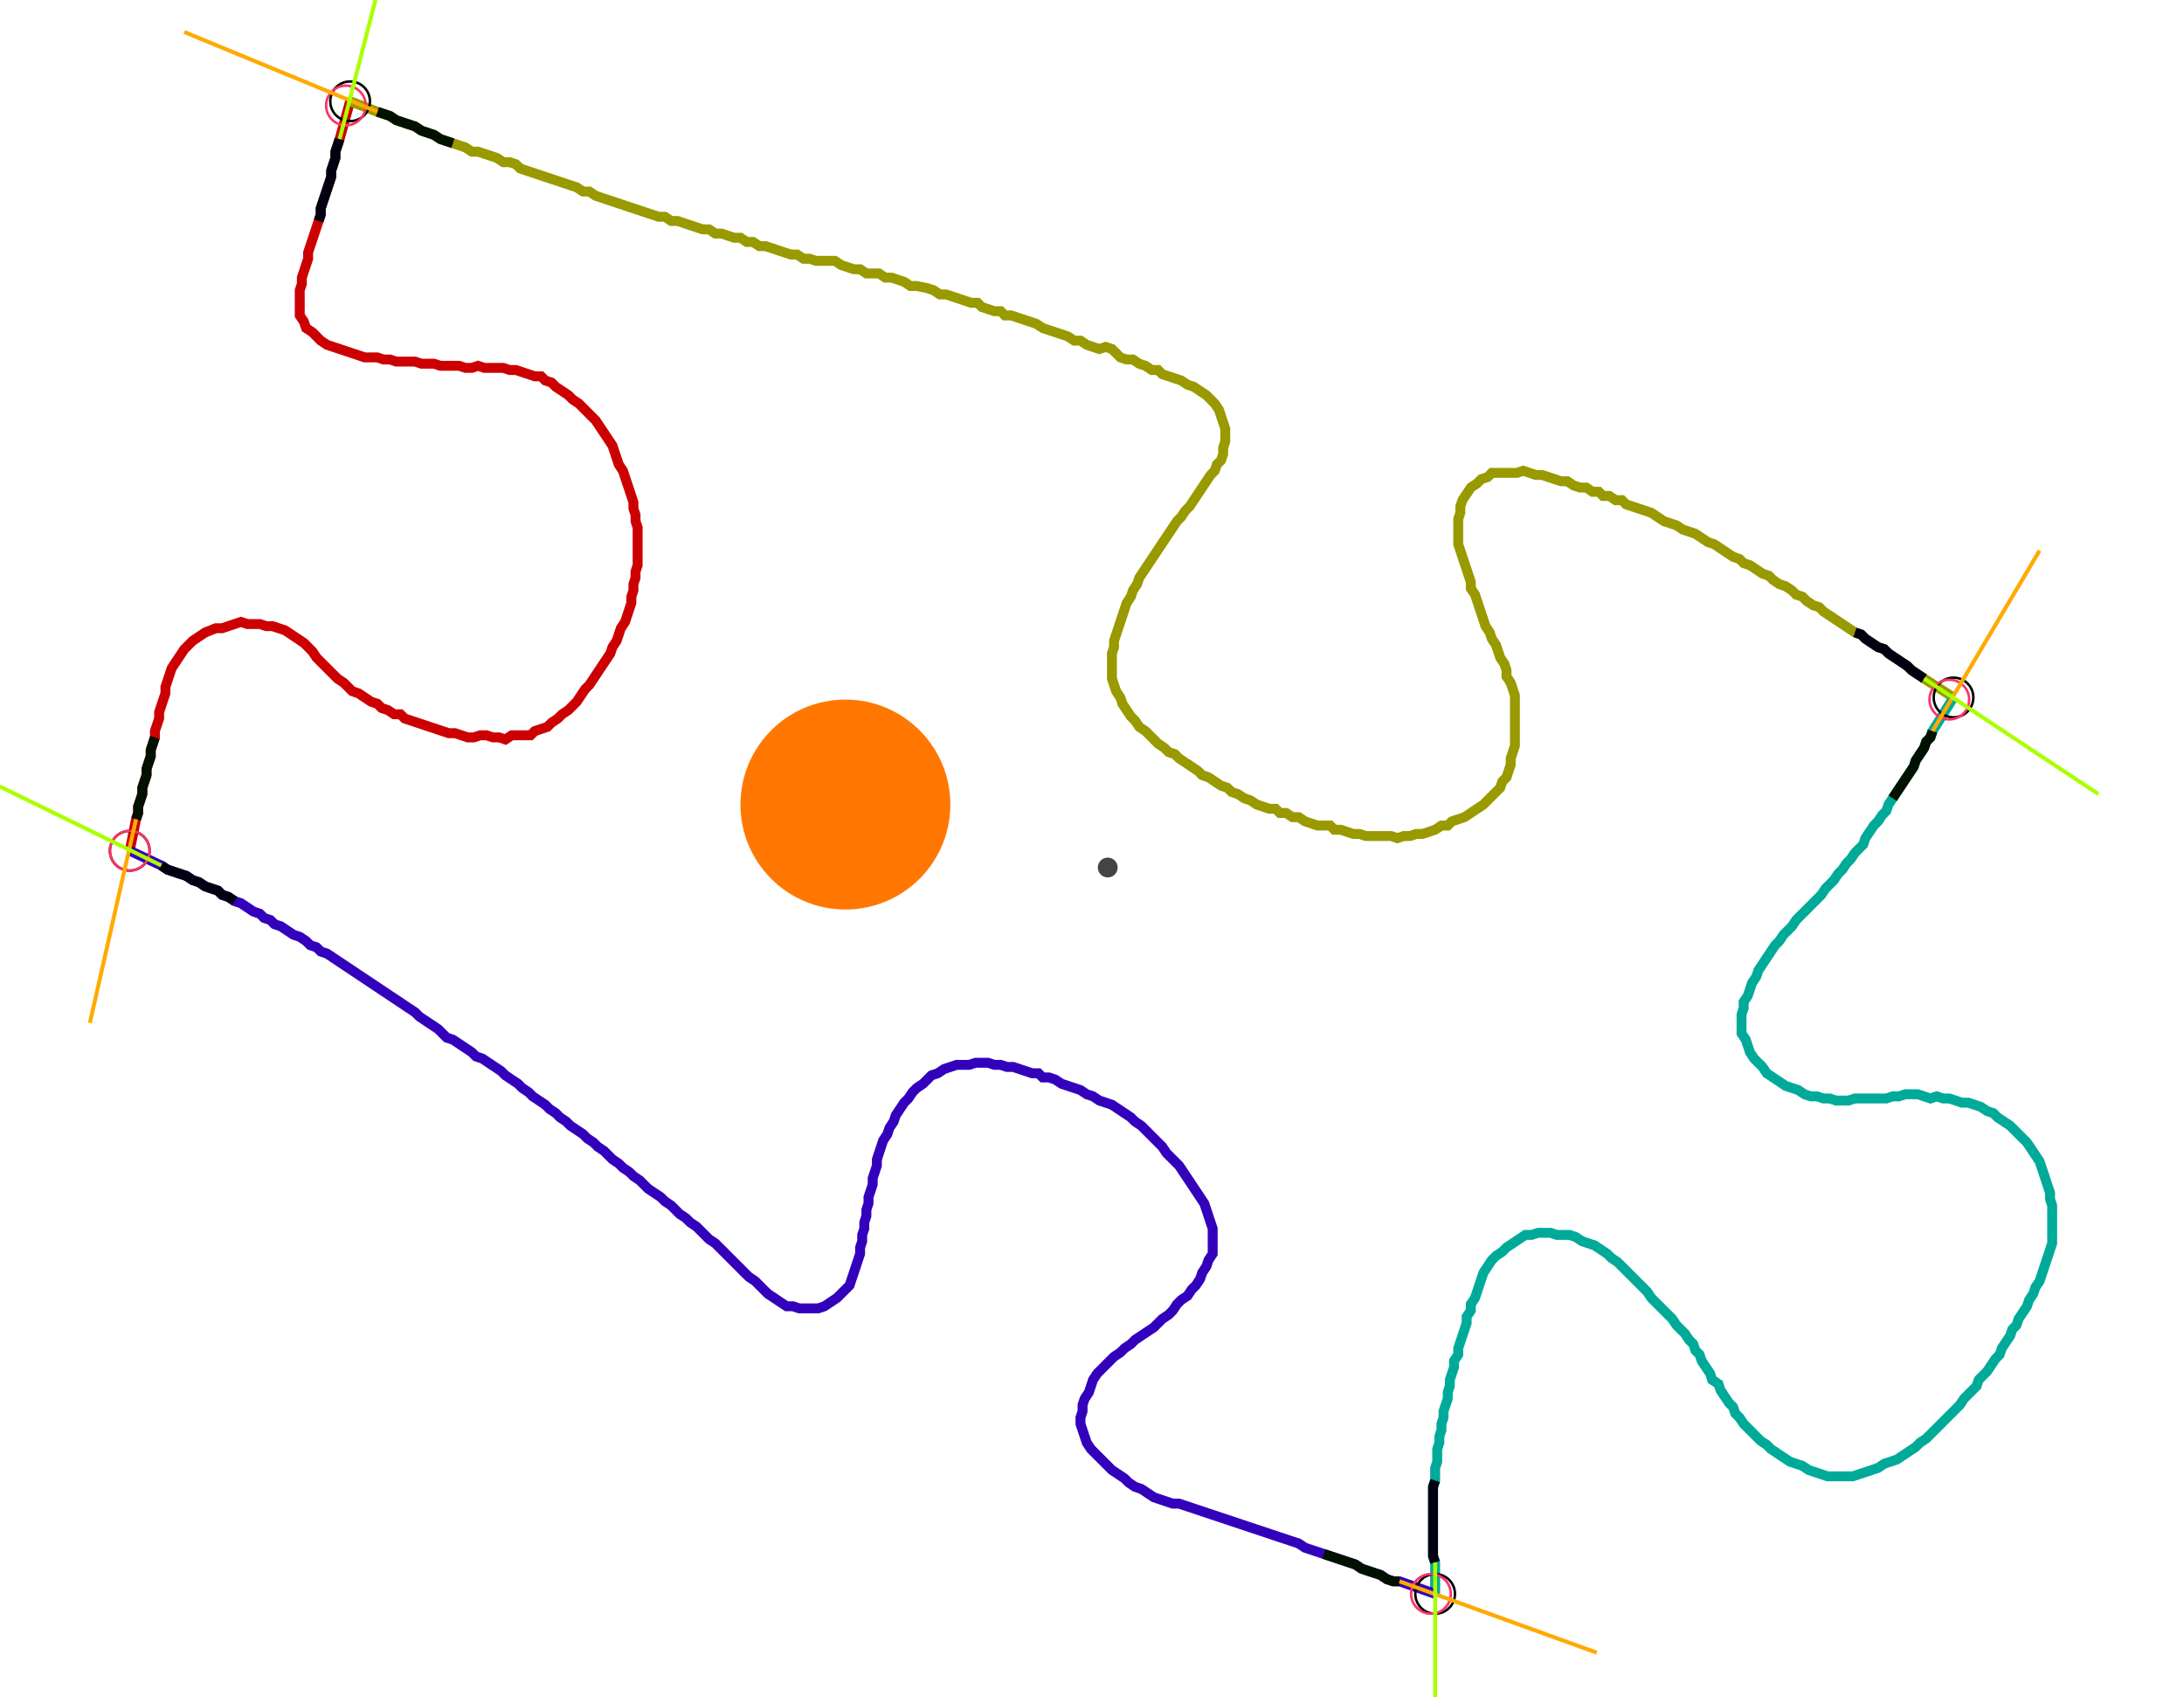 <?xml version="1.0" encoding="UTF-8" standalone="no"?><svg width="583.492" height="453.333" viewBox="-10 -10 214.497 171.111" xmlns="http://www.w3.org/2000/svg" xmlns:xlink="http://www.w3.org/1999/xlink"><polyline points="0.212,75.767 0.847,72.593 1.058,71.958 1.058,71.323 1.27,70.688 1.481,70.053 1.481,69.418 1.693,68.783 1.905,68.148 1.905,67.513 2.116,66.878 2.328,66.243 2.328,65.608 2.54,64.974 2.751,64.339 2.751,63.704 2.963,63.069 3.175,62.434 3.175,61.799 3.386,61.164 3.598,60.529 3.81,59.894 3.81,59.259 4.021,58.624 4.233,57.989 4.444,57.354 4.868,56.72 5.291,56.085 5.714,55.45 6.138,55.026 6.561,54.603 7.196,54.18 7.831,53.757 8.889,53.333 9.524,53.333 10.159,53.122 10.794,52.91 11.429,52.698 12.063,52.91 12.698,52.91 13.333,52.91 13.968,53.122 14.603,53.122 15.238,53.333 15.873,53.545 16.508,53.968 17.143,54.392 17.778,54.815 18.201,55.238 18.624,55.661 19.048,56.296 19.471,56.72 19.894,57.143 20.317,57.566 20.741,57.989 21.164,58.413 21.799,58.836 22.222,59.259 22.646,59.683 23.28,59.894 23.915,60.317 24.55,60.741 25.185,60.952 25.608,61.376 26.243,61.587 26.878,62.011 27.513,62.011 27.937,62.434 28.571,62.646 29.206,62.857 29.841,63.069 30.476,63.28 31.111,63.492 31.746,63.704 32.381,63.915 33.016,63.915 33.651,64.127 34.286,64.339 34.921,64.339 35.556,64.127 36.19,64.127 36.825,64.339 37.46,64.339 38.095,64.55 38.73,64.127 39.365,64.127 40.0,64.127 40.635,64.127 41.058,63.704 41.693,63.492 42.328,63.28 42.751,62.857 43.386,62.434 43.81,62.011 44.444,61.587 44.868,61.164 45.291,60.741 45.714,60.106 46.138,59.471 46.561,59.048 46.984,58.413 47.407,57.778 47.831,57.143 48.254,56.508 48.677,55.873 48.889,55.238 49.312,54.603 49.524,53.968 49.735,53.333 50.159,52.698 50.37,52.063 50.582,51.429 50.794,50.794 50.794,50.159 51.005,49.524 51.005,48.889 51.217,48.254 51.217,47.619 51.429,46.984 51.429,46.349 51.429,45.714 51.429,45.079 51.429,44.444 51.429,43.81 51.429,43.175 51.217,42.54 51.217,41.905 51.005,41.27 51.005,40.635 50.794,40.0 50.582,39.365 50.37,38.73 50.159,38.095 49.947,37.46 49.524,36.825 49.312,36.19 49.101,35.556 48.889,34.921 48.466,34.286 48.042,33.651 47.619,33.016 47.196,32.381 46.772,31.958 46.349,31.534 45.926,31.111 45.503,30.688 44.868,30.265 44.444,29.841 43.81,29.418 43.175,28.995 42.751,28.571 42.116,28.36 41.693,27.937 41.058,27.937 40.423,27.725 39.788,27.513 39.153,27.302 38.519,27.302 37.884,27.09 37.249,27.09 36.614,27.09 35.979,27.09 35.344,26.878 34.709,27.09 34.074,27.09 33.439,26.878 32.804,26.878 32.169,26.878 31.534,26.878 30.899,26.667 30.265,26.667 29.63,26.667 28.995,26.455 28.36,26.455 27.725,26.455 27.09,26.455 26.455,26.243 25.82,26.243 25.185,26.032 24.55,26.032 23.915,26.032 23.28,25.82 22.646,25.608 22.011,25.397 21.376,25.185 20.741,24.974 20.106,24.762 19.471,24.339 19.048,23.915 18.624,23.492 17.989,23.069 17.778,22.434 17.354,21.799 17.354,21.164 17.354,20.529 17.354,19.894 17.354,19.259 17.566,18.624 17.566,17.989 17.778,17.354 17.989,16.72 18.201,16.085 18.201,15.45 18.413,14.815 18.624,14.18 18.836,13.545 19.048,12.91 19.259,12.275 19.471,11.64 19.471,11.005 19.683,10.37 19.894,9.735 20.106,9.101 20.317,8.466 20.529,7.831 20.529,7.196 20.741,6.561 20.952,5.926 20.952,5.291 21.164,4.656 21.376,4.021 22.434,0.212" style="fill:none; stroke:#cc0000; stroke-width:1.0"  /><polyline points="22.434,0.212 25.185,1.27 25.82,1.481 26.455,1.693 27.09,2.116 27.725,2.328 28.36,2.54 28.995,2.751 29.63,3.175 30.265,3.386 30.899,3.598 31.534,4.021 32.169,4.233 32.804,4.444 33.439,4.656 34.074,4.868 34.709,5.291 35.344,5.291 35.979,5.503 36.614,5.714 37.249,5.926 37.884,6.349 38.519,6.349 39.153,6.561 39.577,6.984 40.212,7.196 40.847,7.407 41.481,7.619 42.116,7.831 42.751,8.042 43.386,8.254 44.021,8.466 44.656,8.677 45.291,8.889 45.926,9.312 46.561,9.312 47.196,9.735 47.831,9.947 48.466,10.159 49.101,10.37 49.735,10.582 50.37,10.794 51.005,11.005 51.64,11.217 52.275,11.429 52.91,11.64 53.545,11.852 54.18,11.852 54.815,12.275 55.45,12.275 56.085,12.487 56.72,12.698 57.354,12.91 57.989,13.122 58.624,13.122 59.259,13.545 59.894,13.545 60.529,13.757 61.164,13.968 61.799,13.968 62.434,14.392 63.069,14.392 63.704,14.815 64.339,14.815 64.974,15.026 65.608,15.238 66.243,15.45 66.878,15.661 67.513,15.661 68.148,16.085 68.783,16.085 69.418,16.296 70.053,16.296 70.688,16.296 71.323,16.296 71.958,16.72 72.593,16.931 73.228,17.143 73.862,17.143 74.497,17.566 75.132,17.566 75.767,17.566 76.402,17.989 77.037,17.989 77.672,18.201 78.307,18.413 78.942,18.836 79.577,18.836 80.635,19.048 81.27,19.259 81.905,19.683 82.54,19.683 83.175,19.894 83.81,20.106 84.444,20.317 85.079,20.529 85.714,20.529 86.138,20.952 86.772,21.164 87.407,21.376 88.042,21.376 88.466,21.799 89.101,21.799 89.735,22.011 90.37,22.222 91.005,22.434 91.64,22.646 92.275,23.069 92.91,23.28 93.545,23.492 94.18,23.704 94.815,23.915 95.45,24.339 96.085,24.339 96.72,24.762 97.354,24.974 97.989,25.185 98.624,24.974 99.259,25.185 99.683,25.608 100.106,26.032 100.741,26.243 101.376,26.243 102.011,26.667 102.646,26.878 103.28,27.302 103.915,27.302 104.339,27.725 104.974,27.937 105.608,28.148 106.243,28.36 106.878,28.783 107.513,28.995 108.148,29.418 108.783,29.841 109.206,30.265 109.63,30.688 110.053,31.323 110.265,31.958 110.476,32.593 110.688,33.228 110.688,33.862 110.688,34.497 110.476,35.132 110.476,35.767 110.265,36.402 109.841,36.825 109.63,37.46 109.206,37.884 108.783,38.519 108.36,39.153 107.937,39.788 107.513,40.423 107.09,41.058 106.667,41.481 106.243,42.116 105.82,42.54 105.397,43.175 104.974,43.81 104.55,44.444 104.127,45.079 103.704,45.714 103.28,46.349 102.857,46.984 102.434,47.619 102.011,48.254 101.799,48.889 101.376,49.524 101.164,50.159 100.741,50.794 100.529,51.429 100.317,52.063 100.106,52.698 99.894,53.333 99.683,53.968 99.471,54.603 99.471,55.238 99.259,55.873 99.259,56.508 99.259,57.143 99.259,57.778 99.259,58.413 99.471,59.048 99.683,59.683 100.106,60.317 100.317,60.952 100.741,61.587 101.164,62.222 101.587,62.646 102.011,63.28 102.646,63.704 103.069,64.127 103.492,64.55 103.915,64.974 104.55,65.397 104.974,65.82 105.608,66.032 106.032,66.455 106.667,66.878 107.302,67.302 107.937,67.725 108.36,68.148 108.995,68.36 109.63,68.783 110.265,69.206 110.899,69.418 111.323,69.841 111.958,70.053 112.593,70.476 113.228,70.688 113.862,71.111 114.497,71.323 115.132,71.534 115.767,71.534 116.19,71.958 116.825,71.958 117.46,72.381 118.095,72.381 118.73,72.804 119.365,73.016 120,73.228 120.635,73.228 121.27,73.228 121.693,73.651 122.328,73.651 122.963,73.862 123.598,74.074 124.233,74.074 124.868,74.286 125.503,74.286 126.138,74.286 126.772,74.286 127.407,74.286 128.042,74.497 128.677,74.286 129.312,74.286 129.947,74.074 130.582,74.074 131.217,73.862 131.852,73.651 132.487,73.228 133.122,73.228 133.545,72.804 134.18,72.593 134.815,72.381 135.45,71.958 136.085,71.534 136.72,71.111 137.143,70.688 137.566,70.265 137.989,69.841 138.413,69.418 138.624,68.783 139.048,68.36 139.259,67.725 139.471,67.09 139.471,66.455 139.683,65.82 139.894,65.185 139.894,64.55 139.894,63.915 139.894,63.28 139.894,62.646 139.894,62.011 139.894,61.376 139.894,60.741 139.894,60.106 139.683,59.471 139.471,58.836 139.048,58.201 139.048,57.566 138.836,56.931 138.413,56.296 138.201,55.661 137.989,55.026 137.566,54.392 137.354,53.757 136.931,53.122 136.72,52.487 136.508,51.852 136.296,51.217 136.085,50.582 135.873,49.947 135.45,49.312 135.45,48.677 135.238,48.042 135.026,47.407 134.815,46.772 134.603,46.138 134.392,45.503 134.18,44.868 134.18,44.233 134.18,43.598 134.18,42.963 134.18,42.328 134.392,41.693 134.392,41.058 134.603,40.423 135.026,39.788 135.45,39.153 136.085,38.73 136.508,38.307 137.143,38.095 137.566,37.672 138.201,37.672 138.836,37.672 139.471,37.672 140.106,37.672 140.741,37.46 141.376,37.672 142.011,37.884 142.646,37.884 143.28,38.095 143.915,38.307 144.55,38.519 145.185,38.519 145.82,38.942 146.455,39.153 147.09,39.153 147.725,39.577 148.36,39.577 148.783,40.0 149.418,40.0 150.053,40.423 150.688,40.423 151.111,40.847 151.746,41.058 152.381,41.27 153.016,41.481 153.651,41.693 154.286,42.116 154.921,42.54 155.556,42.751 156.19,42.963 156.825,43.386 157.46,43.598 158.095,43.81 158.73,44.233 159.365,44.656 160.0,44.868 160.635,45.291 161.27,45.714 161.905,46.138 162.54,46.349 162.963,46.772 163.598,46.984 164.233,47.407 164.868,47.831 165.503,48.042 165.926,48.466 166.561,48.889 167.196,49.101 167.831,49.524 168.254,49.947 168.889,50.159 169.312,50.582 169.947,51.005 170.582,51.217 171.005,51.64 171.64,52.063 172.275,52.487 172.91,52.91 173.545,53.333 174.18,53.757 174.815,53.968 175.238,54.392 175.873,54.815 176.508,55.238 177.143,55.45 177.566,55.873 178.201,56.296 178.836,56.72 179.471,57.143 179.894,57.566 180.529,57.989 181.164,58.413 184.127,60.317" style="fill:none; stroke:#999900; stroke-width:1.0"  /><polyline points="184.127,60.317 182.011,63.704 181.799,64.339 181.376,64.762 181.164,65.397 180.741,66.032 180.317,66.667 180.106,67.302 179.683,67.937 179.259,68.571 178.836,69.206 178.413,69.841 177.989,70.476 177.566,71.111 177.354,71.746 176.931,72.169 176.508,72.804 176.085,73.228 175.661,73.862 175.238,74.497 175.026,75.132 174.603,75.556 174.18,75.979 173.757,76.614 173.333,77.037 172.91,77.672 172.487,78.095 172.063,78.73 171.64,79.153 171.217,79.577 170.794,80.212 170.37,80.635 169.947,81.058 169.524,81.481 169.101,81.905 168.677,82.328 168.254,82.751 167.831,83.386 167.407,83.81 166.984,84.233 166.561,84.868 166.138,85.291 165.714,85.926 165.291,86.561 164.868,87.196 164.444,87.831 164.233,88.466 163.81,89.101 163.598,89.735 163.386,90.37 162.963,91.005 162.963,91.64 162.751,92.275 162.751,92.91 162.751,93.545 162.751,94.18 163.175,94.815 163.386,95.45 163.598,96.085 164.021,96.72 164.444,97.143 164.868,97.566 165.291,98.201 165.926,98.624 166.561,99.048 167.196,99.471 167.831,99.683 168.466,99.894 169.101,100.317 169.735,100.529 170.37,100.529 171.005,100.741 171.64,100.741 172.275,100.952 172.91,100.952 173.545,100.952 174.18,100.741 174.815,100.741 175.45,100.741 176.085,100.741 176.72,100.741 177.354,100.741 177.989,100.529 178.624,100.529 179.259,100.317 179.894,100.317 180.529,100.317 181.164,100.529 181.799,100.741 182.434,100.529 183.069,100.741 183.704,100.741 184.339,100.952 184.974,101.164 185.608,101.164 186.243,101.376 186.878,101.587 187.513,102.011 188.148,102.222 188.571,102.646 189.206,103.069 189.841,103.492 190.265,103.915 190.688,104.339 191.111,104.762 191.534,105.185 191.958,105.82 192.381,106.455 192.804,107.09 193.016,107.725 193.228,108.36 193.439,108.995 193.651,109.63 193.862,110.265 193.862,110.899 194.074,111.534 194.074,112.169 194.074,112.804 194.074,113.439 194.074,114.074 194.074,114.709 194.074,115.344 193.862,115.979 193.651,116.614 193.439,117.249 193.228,117.884 193.016,118.519 192.804,119.153 192.381,119.788 192.169,120.423 191.746,121.058 191.534,121.693 191.111,122.328 190.688,122.963 190.476,123.598 190.053,124.021 189.841,124.656 189.418,125.291 188.995,125.926 188.783,126.561 188.36,126.984 187.937,127.619 187.513,128.254 187.09,128.677 186.667,129.101 186.455,129.735 186.032,130.159 185.608,130.582 185.185,131.005 184.762,131.64 184.339,132.063 183.915,132.487 183.492,132.91 183.069,133.333 182.646,133.757 182.222,134.18 181.799,134.603 181.376,135.026 180.741,135.45 180.317,135.873 179.683,136.296 179.048,136.72 178.413,137.143 177.778,137.354 177.143,137.566 176.508,137.989 175.873,138.201 175.238,138.413 174.603,138.624 173.968,138.836 173.333,138.836 172.698,138.836 172.063,138.836 171.429,138.836 170.794,138.624 170.159,138.413 169.524,138.201 168.889,137.778 168.254,137.566 167.619,137.354 166.984,136.931 166.349,136.508 165.714,136.085 165.291,135.661 164.656,135.238 164.233,134.815 163.81,134.392 163.386,133.968 162.963,133.545 162.54,132.91 162.116,132.487 161.905,131.852 161.481,131.429 161.058,130.794 160.635,130.159 160.423,129.524 159.788,129.101 159.577,128.466 159.153,127.831 158.73,127.196 158.519,126.561 158.095,126.138 157.884,125.503 157.46,125.079 157.037,124.444 156.614,124.021 156.19,123.598 155.767,122.963 155.344,122.54 154.921,122.116 154.497,121.693 154.074,121.27 153.651,120.847 153.228,120.212 152.804,119.788 152.381,119.365 151.958,118.942 151.534,118.519 151.111,118.095 150.688,117.672 150.265,117.249 149.63,116.825 149.206,116.402 148.571,115.979 147.937,115.556 147.302,115.344 146.667,115.132 146.032,114.709 145.397,114.497 144.762,114.497 144.127,114.497 143.492,114.286 142.857,114.286 142.222,114.286 141.587,114.497 140.952,114.497 140.317,114.921 139.683,115.344 139.048,115.767 138.624,116.19 137.989,116.614 137.566,117.037 137.143,117.672 136.72,118.307 136.508,118.942 136.296,119.577 136.085,120.212 135.873,120.847 135.45,121.481 135.45,122.116 135.026,122.751 135.026,123.386 134.815,124.021 134.603,124.656 134.392,125.291 134.18,125.926 134.18,126.561 133.757,127.196 133.757,127.831 133.545,128.466 133.333,129.101 133.333,129.735 133.122,130.37 133.122,131.005 132.91,131.64 132.698,132.275 132.698,132.91 132.487,133.545 132.487,134.18 132.275,134.815 132.275,135.45 132.063,136.085 132.063,136.72 132.063,137.354 131.852,137.989 131.852,138.624 131.852,139.259 131.64,139.894 131.64,140.529 131.64,141.164 131.64,141.799 131.64,142.434 131.64,143.069 131.64,143.704 131.64,144.339 131.64,144.974 131.64,145.608 131.64,146.243 131.64,146.878 131.852,147.513 131.852,150.688" style="fill:none; stroke:#00aa99; stroke-width:1.0"  /><polyline points="131.852,150.688 128.254,149.418 127.619,149.418 126.984,149.206 126.349,148.783 125.714,148.571 125.079,148.36 124.444,148.148 123.81,147.725 123.175,147.513 122.54,147.302 121.905,147.09 121.27,146.878 120.635,146.667 120,146.455 119.365,146.243 118.73,146.032 118.095,145.608 117.46,145.397 116.825,145.185 116.19,144.974 115.556,144.762 114.921,144.55 114.286,144.339 113.651,144.127 113.016,143.915 112.381,143.704 111.746,143.492 111.111,143.28 110.476,143.069 109.841,142.857 109.206,142.646 108.571,142.434 107.937,142.222 107.302,142.011 106.667,141.799 106.032,141.587 105.397,141.587 104.762,141.376 104.127,141.164 103.492,140.952 102.857,140.529 102.222,140.106 101.587,139.894 100.952,139.471 100.529,139.048 99.894,138.624 99.259,138.201 98.836,137.778 98.413,137.354 97.989,136.931 97.566,136.508 97.143,136.085 96.72,135.45 96.508,134.815 96.296,134.18 96.085,133.545 96.085,132.91 96.296,132.275 96.296,131.64 96.508,131.005 96.931,130.37 97.143,129.735 97.354,129.101 97.778,128.466 98.201,128.042 98.624,127.619 99.048,127.196 99.471,126.772 100.106,126.349 100.529,125.926 101.164,125.503 101.587,125.079 102.222,124.656 102.857,124.233 103.492,123.81 103.915,123.386 104.339,122.963 104.974,122.54 105.397,122.116 105.82,121.481 106.243,121.058 106.878,120.635 107.302,120 107.725,119.577 108.148,118.942 108.36,118.307 108.783,117.672 108.995,117.037 109.418,116.402 109.418,115.767 109.418,115.132 109.418,114.497 109.418,113.862 109.206,113.228 108.995,112.593 108.783,111.958 108.571,111.323 108.148,110.688 107.725,110.053 107.302,109.418 106.878,108.783 106.455,108.148 106.032,107.513 105.608,107.09 105.185,106.667 104.762,106.243 104.339,105.608 103.915,105.185 103.492,104.762 103.069,104.339 102.646,103.915 102.222,103.492 101.587,103.069 101.164,102.646 100.529,102.222 99.894,101.799 99.259,101.376 98.624,101.164 97.989,100.952 97.354,100.529 96.72,100.317 96.085,99.894 95.45,99.683 94.815,99.471 94.18,99.259 93.545,98.836 92.91,98.624 92.275,98.624 91.852,98.201 91.217,98.201 90.582,97.989 89.947,97.778 89.312,97.566 88.677,97.566 88.042,97.354 87.407,97.354 86.772,97.143 86.138,97.143 85.503,97.143 84.868,97.354 84.233,97.354 83.598,97.354 82.963,97.566 82.328,97.778 81.693,98.201 81.058,98.413 80.635,98.836 80.212,99.259 79.577,99.683 79.153,100.106 78.73,100.741 78.307,101.164 77.884,101.799 77.46,102.434 77.249,103.069 76.825,103.704 76.614,104.339 76.19,104.974 75.979,105.608 75.767,106.243 75.556,106.878 75.556,107.513 75.344,108.148 75.132,108.783 75.132,109.418 74.921,110.053 74.709,110.688 74.709,111.323 74.497,111.958 74.497,112.593 74.286,113.228 74.286,113.862 74.074,114.497 74.074,115.132 73.862,115.767 73.862,116.402 73.651,117.037 73.439,117.672 73.228,118.307 73.016,118.942 72.804,119.577 72.381,120 71.958,120.423 71.534,120.847 70.899,121.27 70.265,121.693 69.63,121.905 68.995,121.905 68.36,121.905 67.725,121.905 67.09,121.693 66.455,121.693 65.82,121.27 65.185,120.847 64.55,120.423 64.127,120 63.704,119.577 63.28,119.153 62.646,118.73 62.222,118.307 61.799,117.884 61.376,117.46 60.952,117.037 60.529,116.614 60.106,116.19 59.683,115.767 59.259,115.344 58.624,114.921 58.201,114.497 57.778,114.074 57.354,113.651 56.72,113.228 56.296,112.804 55.661,112.381 55.238,111.958 54.815,111.534 54.18,111.111 53.757,110.688 53.122,110.265 52.487,109.841 52.063,109.418 51.64,108.995 51.005,108.571 50.582,108.148 49.947,107.725 49.524,107.302 48.889,106.878 48.466,106.455 48.042,106.032 47.407,105.608 46.984,105.185 46.349,104.762 45.926,104.339 45.291,103.915 44.656,103.492 44.233,103.069 43.598,102.646 43.175,102.222 42.54,101.799 42.116,101.376 41.481,100.952 40.847,100.529 40.423,100.106 39.788,99.683 39.365,99.259 38.73,98.836 38.095,98.413 37.672,97.989 37.037,97.566 36.402,97.143 35.767,96.72 35.132,96.508 34.709,96.085 34.074,95.661 33.439,95.238 32.804,94.815 32.169,94.603 31.746,94.18 31.323,93.757 30.688,93.333 30.053,92.91 29.418,92.487 28.995,92.063 28.36,91.64 27.725,91.217 27.09,90.794 26.455,90.37 25.82,89.947 25.185,89.524 24.55,89.101 23.915,88.677 23.28,88.254 22.646,87.831 22.011,87.407 21.376,86.984 20.741,86.561 20.106,86.138 19.471,85.926 19.048,85.503 18.413,85.291 17.989,84.868 17.354,84.444 16.72,84.233 16.085,83.81 15.45,83.386 14.815,83.175 14.392,82.751 13.757,82.54 13.333,82.116 12.698,81.905 12.063,81.481 11.429,81.058 10.794,80.847 10.159,80.423 9.524,80.212 9.101,79.788 8.466,79.577 7.831,79.365 7.196,78.942 6.561,78.73 5.926,78.307 5.291,78.095 4.656,77.884 4.021,77.672 3.386,77.249 0.212,75.767" style="fill:none; stroke:#3300bb; stroke-width:1.0"  /><circle cx="0.212" cy="75.767" r="2.0" style="fill:none; stroke:#000000aa; stroke-width:0.25" /><circle cx="22.434" cy="0.212" r="2.0" style="fill:none; stroke:#000000aa; stroke-width:0.25" /><circle cx="184.127" cy="60.317" r="2.0" style="fill:none; stroke:#000000aa; stroke-width:0.25" /><circle cx="131.852" cy="150.688" r="2.0" style="fill:none; stroke:#000000aa; stroke-width:0.25" /><circle cx="0.212" cy="75.767" r="2.0" style="fill:none; stroke:#ff3366aa; stroke-width:0.25" /><circle cx="22.011" cy="0.635" r="2.0" style="fill:none; stroke:#ff3366aa; stroke-width:0.25" /><circle cx="183.704" cy="60.529" r="2.0" style="fill:none; stroke:#ff3366aa; stroke-width:0.25" /><circle cx="131.429" cy="150.688" r="2.0" style="fill:none; stroke:#ff3366aa; stroke-width:0.25" /><polyline points="2.751,64.339 2.54,64.974 2.328,65.608 2.328,66.243 2.116,66.878 1.905,67.513 1.905,68.148 1.693,68.783 1.481,69.418 1.481,70.053 1.27,70.688 1.058,71.323 1.058,71.958 0.847,72.593" style="fill:none; stroke:#001100; stroke-width:1.0" /><polyline points="10.794,80.847 10.159,80.423 9.524,80.212 9.101,79.788 8.466,79.577 7.831,79.365 7.196,78.942 6.561,78.73 5.926,78.307 5.291,78.095 4.656,77.884 4.021,77.672 3.386,77.249" style="fill:none; stroke:#000011; stroke-width:1.0" /><polyline points="32.804,4.444 32.169,4.233 31.534,4.021 30.899,3.598 30.265,3.386 29.63,3.175 28.995,2.751 28.36,2.54 27.725,2.328 27.09,2.116 26.455,1.693 25.82,1.481 25.185,1.27" style="fill:none; stroke:#001100; stroke-width:1.0" /><polyline points="19.259,12.275 19.471,11.64 19.471,11.005 19.683,10.37 19.894,9.735 20.106,9.101 20.317,8.466 20.529,7.831 20.529,7.196 20.741,6.561 20.952,5.926 20.952,5.291 21.164,4.656 21.376,4.021" style="fill:none; stroke:#000011; stroke-width:1.0" /><polyline points="177.989,70.476 178.413,69.841 178.836,69.206 179.259,68.571 179.683,67.937 180.106,67.302 180.317,66.667 180.741,66.032 181.164,65.397 181.376,64.762 181.799,64.339 182.011,63.704" style="fill:none; stroke:#001100; stroke-width:1.0" /><polyline points="174.18,53.757 174.815,53.968 175.238,54.392 175.873,54.815 176.508,55.238 177.143,55.45 177.566,55.873 178.201,56.296 178.836,56.72 179.471,57.143 179.894,57.566 180.529,57.989 181.164,58.413" style="fill:none; stroke:#000011; stroke-width:1.0" /><polyline points="120.635,146.667 121.27,146.878 121.905,147.09 122.54,147.302 123.175,147.513 123.81,147.725 124.444,148.148 125.079,148.36 125.714,148.571 126.349,148.783 126.984,149.206 127.619,149.418 128.254,149.418" style="fill:none; stroke:#001100; stroke-width:1.0" /><polyline points="131.852,139.259 131.64,139.894 131.64,140.529 131.64,141.164 131.64,141.799 131.64,142.434 131.64,143.069 131.64,143.704 131.64,144.339 131.64,144.974 131.64,145.608 131.64,146.243 131.64,146.878 131.852,147.513" style="fill:none; stroke:#000011; stroke-width:1.0" /><polyline points="0.847,72.593 -3.81,93.122" style="fill:none; stroke:#ffaa00; stroke-width:0.4" /><polyline points="3.386,77.249 -15.661,67.937" style="fill:none; stroke:#aaff00; stroke-width:0.4" /><polyline points="25.185,1.27 5.714,-6.772" style="fill:none; stroke:#ffaa00; stroke-width:0.4" /><polyline points="21.376,4.021 26.667,-16.508" style="fill:none; stroke:#aaff00; stroke-width:0.4" /><polyline points="182.011,63.704 192.804,45.503" style="fill:none; stroke:#ffaa00; stroke-width:0.4" /><polyline points="181.164,58.413 198.73,70.053" style="fill:none; stroke:#aaff00; stroke-width:0.4" /><polyline points="128.254,149.418 148.148,156.614" style="fill:none; stroke:#ffaa00; stroke-width:0.4" /><polyline points="131.852,147.513 131.852,168.677" style="fill:none; stroke:#aaff00; stroke-width:0.4" /><circle cx="98.836" cy="77.46" r="1.0" style="fill:#444444; stroke-width:0" /><circle cx="72.381" cy="71.111" r="10.582" style="fill:#ff770022; stroke-width:0" /><circle cx="72.381" cy="71.111" r="1.0" style="fill:#ff7700; stroke-width:0" /></svg>